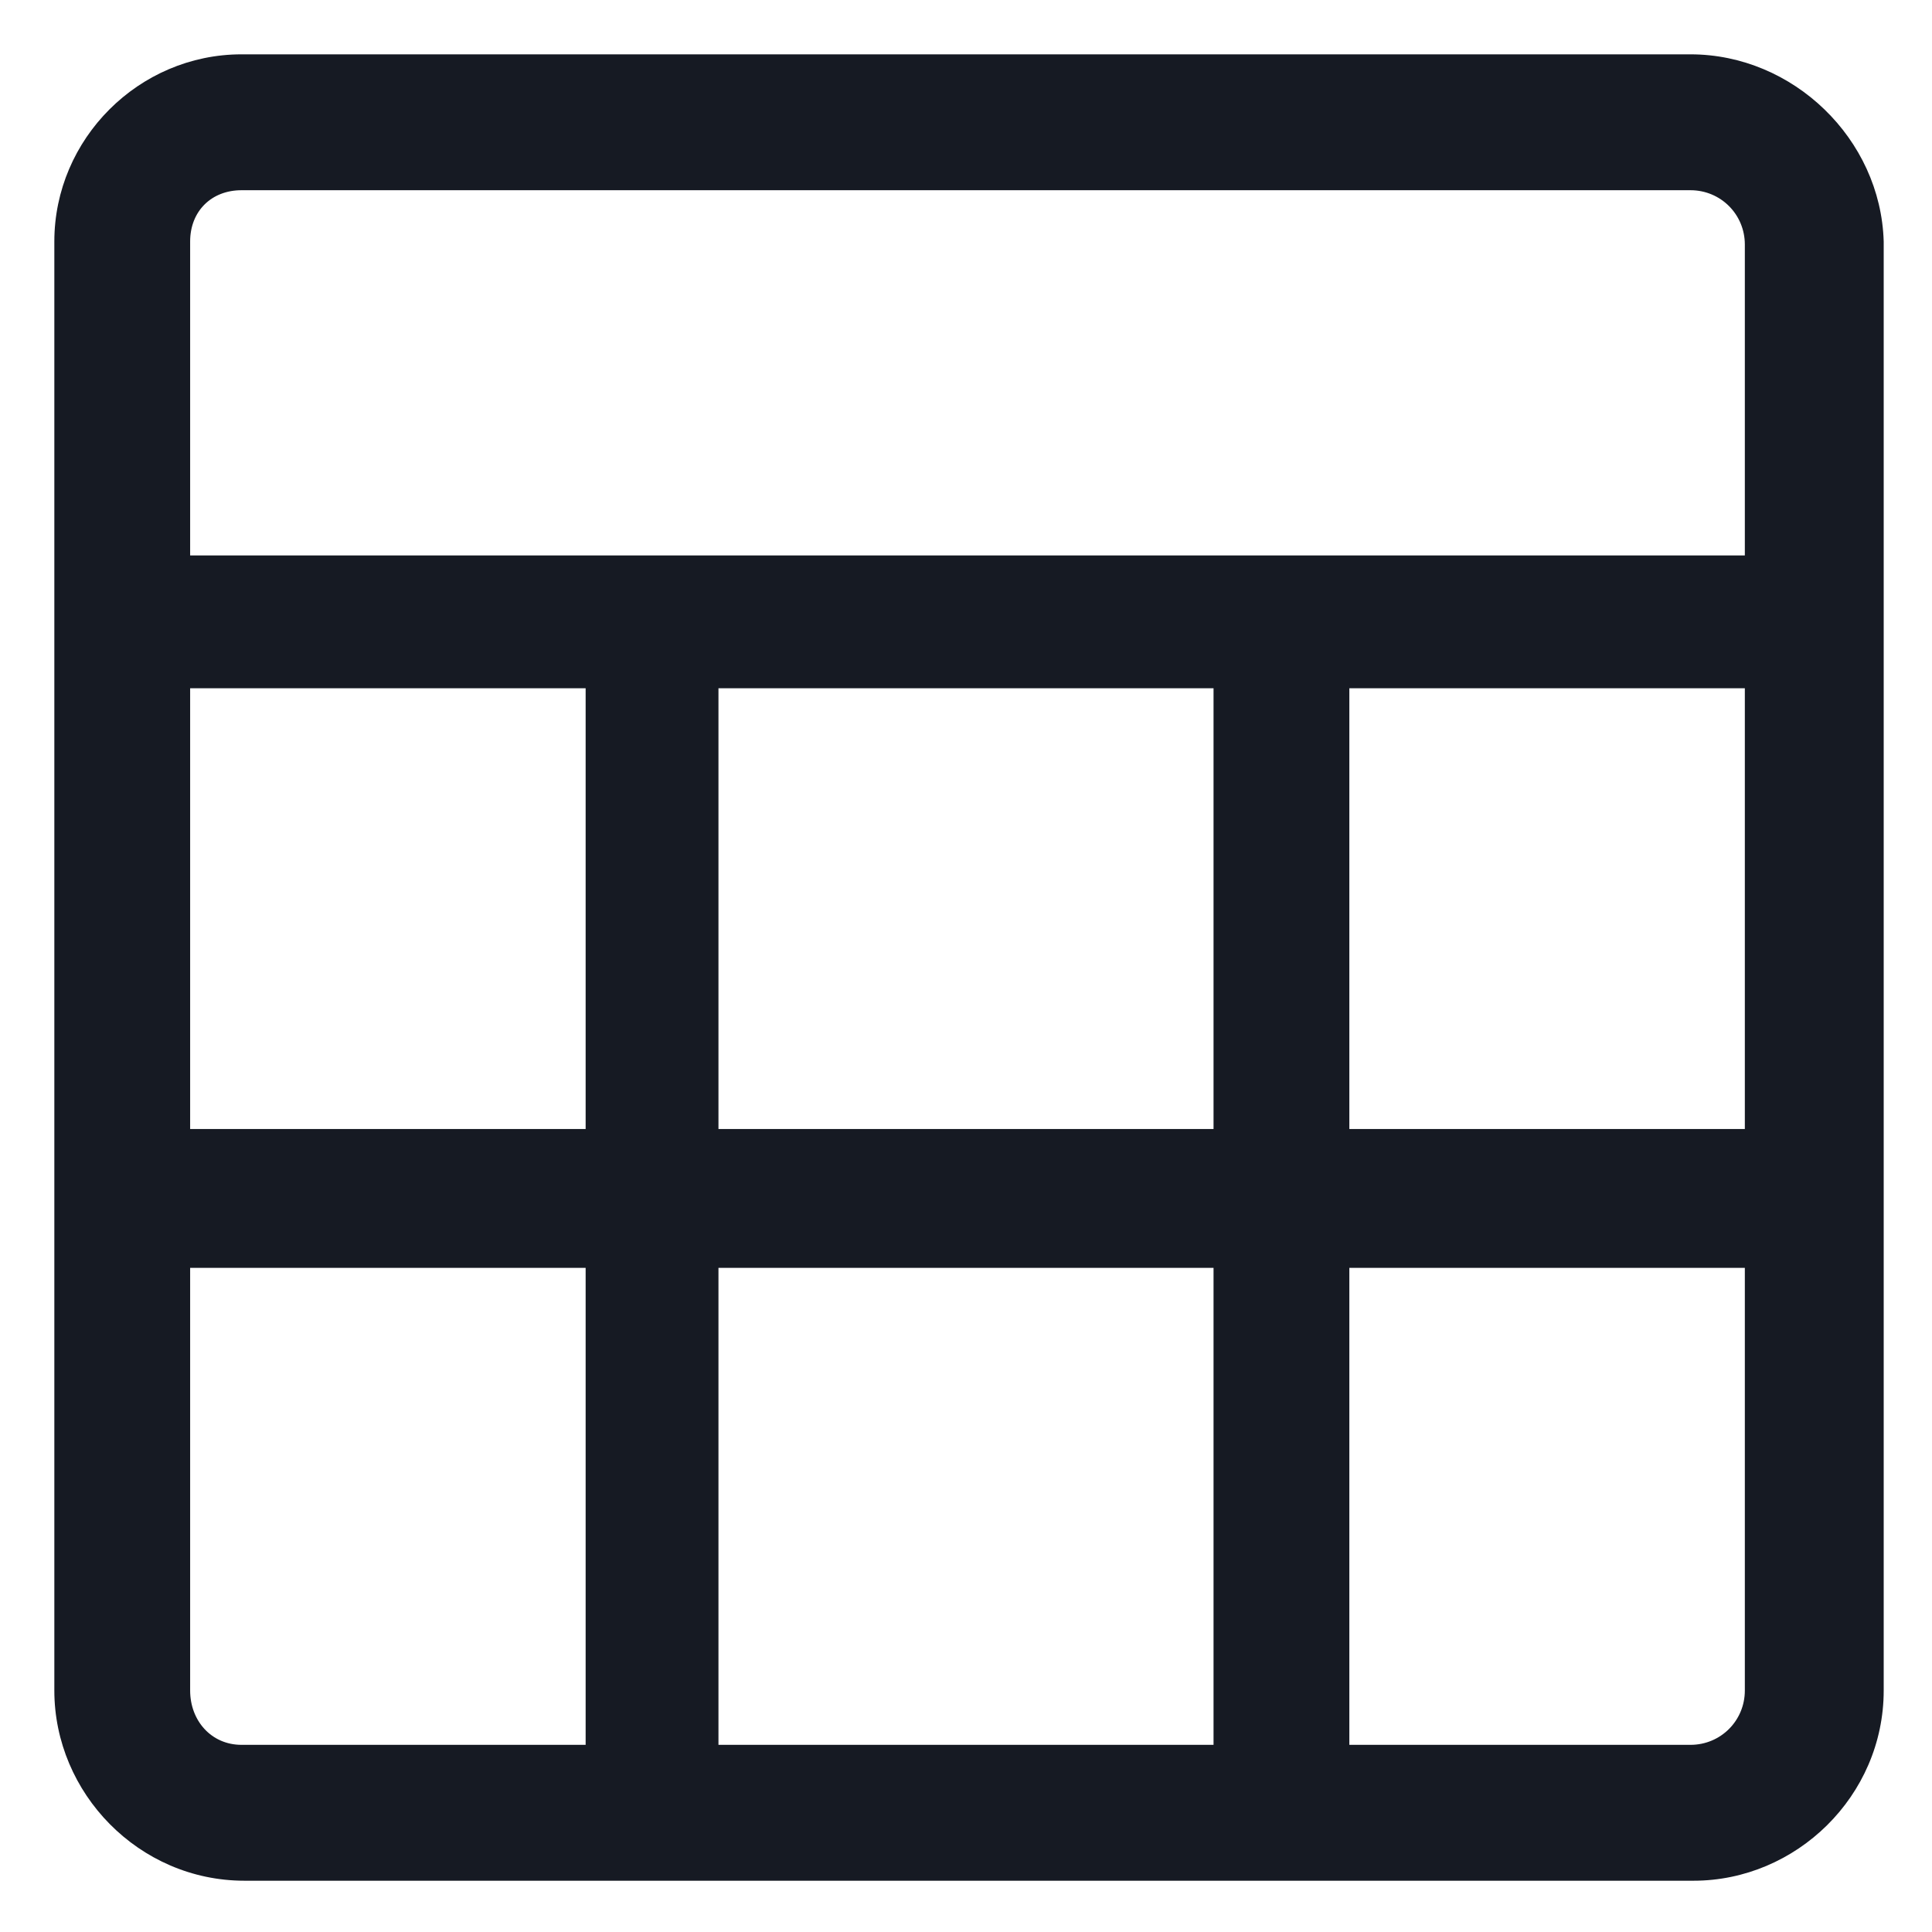 <svg width="24" height="24" viewBox="0 0 24 24" fill="none" xmlns="http://www.w3.org/2000/svg">
<g clip-path="url(#clip0_501_45112)">
<path d="M21 0.675H3C1.725 0.675 0.675 1.725 0.675 3V21C0.675 22.275 1.725 23.363 3.037 23.363H21.038C22.312 23.363 23.4 22.312 23.4 21V3C23.363 1.725 22.275 0.675 21 0.675ZM8.925 14.062V8.55H15.075V14.025H8.925V14.062ZM15.075 15.75V21.675H8.925V15.75H15.075ZM2.362 8.55H7.275V14.025H2.362V8.55ZM16.762 8.55H21.675V14.025H16.762V8.55ZM3 2.363H21C21.375 2.363 21.675 2.663 21.675 3.038V6.9H2.362V3C2.362 2.625 2.625 2.363 3 2.363ZM2.362 21V15.75H7.275V21.675H3C2.625 21.675 2.362 21.375 2.362 21ZM21 21.675H16.762V15.75H21.675V21C21.675 21.375 21.375 21.675 21 21.675Z" fill="#161A23"/>
</g>
<defs>
<clipPath id="clip0_501_45112">
<rect width="24" height="24" fill="white"/>
</clipPath>
</defs>
</svg>
